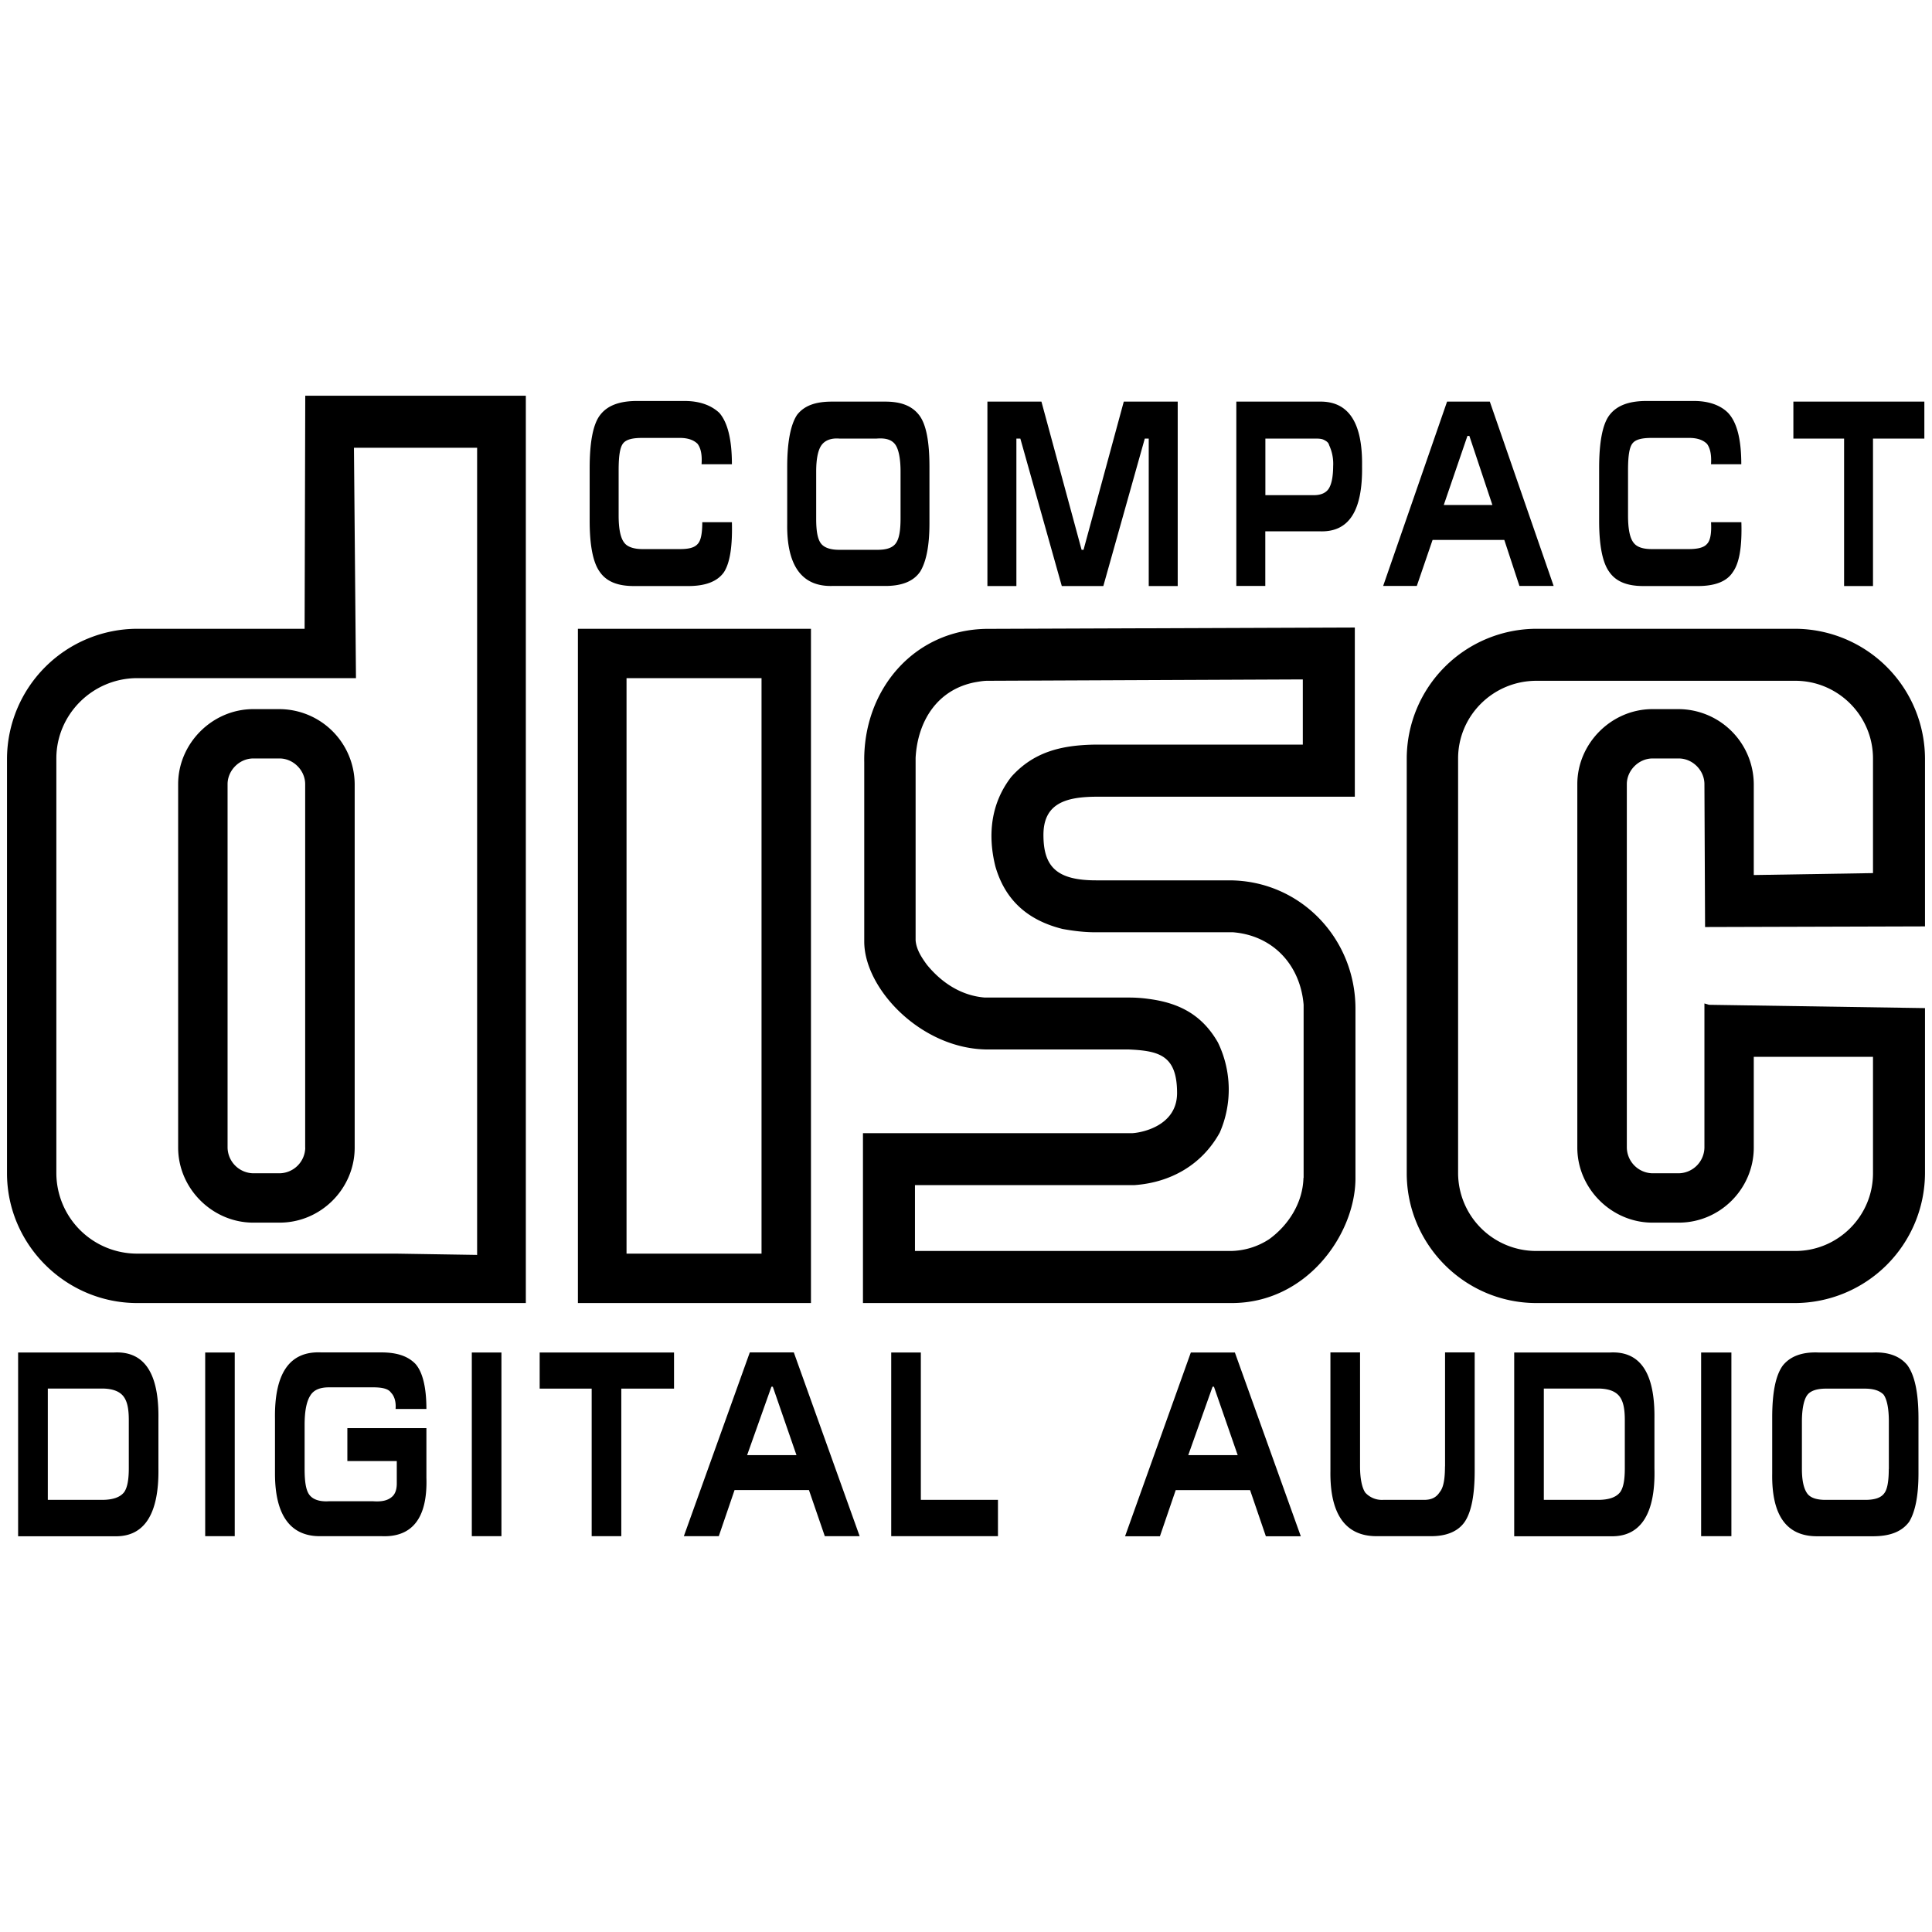 <?xml version="1.0" encoding="iso-8859-1"?><svg height="200px" viewBox="0.0 0.0 24.0 24.0" width="200px" xmlns="http://www.w3.org/2000/svg"><path animation_id="0" d="M3.792 4.916 L3.784 7.811 L1.706 7.811 A1.621 1.621 0.0 0 0 0.087 9.422 L0.087 14.575 C0.087 15.459 0.815 16.187 1.706 16.187 L6.532 16.187 L6.532 4.916 L3.792 4.916 M5.927 15.589 L4.921 15.573 L1.706 15.573 A1.003 1.003 0.0 0 1 0.7 14.575 L0.7 9.422 C0.7 8.874 1.151 8.424 1.706 8.424 L4.422 8.424 L4.397 5.562 L5.927 5.562 L5.927 15.589 L5.927 15.589" fill="black" fill-opacity="1.0" filling="0"/>
<path animation_id="1" d="M3.473 8.809 L3.146 8.809 C2.638 8.809 2.213 9.234 2.213 9.741 L2.213 14.256 C2.213 14.764 2.638 15.188 3.146 15.188 L3.473 15.188 C3.988 15.188 4.406 14.764 4.406 14.256 L4.406 9.741 A0.938 0.938 0.0 0 0 3.473 8.809 L3.473 8.809 M3.792 14.257 A0.324 0.324 0.0 0 1 3.473 14.575 L3.146 14.575 A0.325 0.325 0.0 0 1 2.827 14.257 L2.827 9.741 C2.827 9.57 2.974 9.422 3.146 9.422 L3.473 9.422 C3.644 9.422 3.791 9.57 3.791 9.741 L3.791 14.257 L3.792 14.257 L3.792 14.257 M7.179 7.811 L7.179 16.187 L10.074 16.187 L10.074 7.811 L7.179 7.811 M9.46 15.573 L7.783 15.573 L7.783 8.424 L9.46 8.424 L9.46 15.573 M22.302 7.811 L19.087 7.811 A1.615 1.615 0.0 0 0 17.475 9.422 L17.475 14.575 C17.475 15.459 18.195 16.187 19.087 16.187 L22.302 16.187 A1.62 1.62 0.0 0 0 23.913 14.575 L23.913 12.523 L21.23 12.482 L21.173 12.465 L21.173 14.257 A0.325 0.325 0.0 0 1 20.854 14.575 L20.528 14.575 A0.325 0.325 0.0 0 1 20.209 14.257 L20.209 9.741 C20.209 9.57 20.357 9.422 20.528 9.422 L20.854 9.422 C21.027 9.422 21.173 9.57 21.173 9.741 L21.181 11.516 L23.913 11.508 L23.913 9.422 A1.619 1.619 0.0 0 0 22.302 7.811 M23.267 10.846 L21.786 10.87 L21.786 9.741 A0.938 0.938 0.0 0 0 20.854 8.809 L20.527 8.809 C20.019 8.809 19.594 9.234 19.594 9.741 L19.594 14.256 C19.594 14.764 20.019 15.188 20.527 15.188 L20.854 15.188 C21.37 15.188 21.786 14.764 21.786 14.256 L21.786 13.128 L23.267 13.128 L23.267 14.575 C23.267 15.107 22.833 15.54 22.302 15.54 L19.087 15.54 A0.97 0.97 0.0 0 1 18.113 14.575 L18.113 9.422 C18.113 8.891 18.547 8.457 19.087 8.457 L22.302 8.457 C22.833 8.457 23.267 8.891 23.267 9.422 L23.267 10.846" fill="black" fill-opacity="1.0" filling="0"/>
<path animation_id="2" d="M8.724 6.486 C8.724 6.625 8.707 6.716 8.667 6.757 C8.626 6.805 8.552 6.821 8.446 6.821 L7.98 6.821 C7.882 6.821 7.8 6.797 7.76 6.748 C7.71 6.691 7.685 6.576 7.685 6.405 L7.685 5.841 C7.685 5.66 7.702 5.554 7.742 5.506 C7.783 5.456 7.865 5.44 7.979 5.44 L8.446 5.44 C8.543 5.44 8.617 5.465 8.666 5.514 C8.707 5.57 8.723 5.652 8.715 5.767 L9.092 5.767 C9.092 5.449 9.035 5.243 8.936 5.129 C8.83 5.03 8.683 4.981 8.503 4.981 L7.914 4.981 C7.694 4.981 7.546 5.038 7.457 5.153 C7.366 5.267 7.325 5.497 7.325 5.816 L7.325 6.47 C7.325 6.772 7.366 6.985 7.448 7.1 C7.53 7.222 7.668 7.28 7.873 7.28 L8.551 7.28 C8.765 7.28 8.912 7.223 8.993 7.108 C9.067 6.994 9.1 6.789 9.092 6.487 L8.724 6.487 L8.724 6.486 L8.724 6.486 M10.997 4.989 L10.335 4.989 C10.131 4.989 9.992 5.038 9.902 5.153 C9.82 5.275 9.779 5.497 9.779 5.799 L9.779 6.503 C9.771 7.026 9.96 7.287 10.335 7.279 L10.997 7.279 C11.203 7.279 11.349 7.222 11.432 7.099 C11.506 6.976 11.546 6.78 11.546 6.502 L11.546 5.799 C11.546 5.488 11.506 5.267 11.415 5.153 C11.324 5.038 11.187 4.989 10.997 4.989 M11.187 6.437 C11.187 6.592 11.17 6.69 11.129 6.748 C11.088 6.805 11.014 6.83 10.9 6.83 L10.425 6.83 C10.319 6.83 10.237 6.805 10.196 6.748 C10.155 6.691 10.139 6.592 10.139 6.446 L10.139 5.857 C10.139 5.693 10.164 5.587 10.205 5.53 C10.246 5.473 10.319 5.44 10.425 5.448 L10.892 5.448 C11.006 5.439 11.079 5.464 11.121 5.522 C11.162 5.578 11.187 5.693 11.187 5.857 L11.187 6.437 L11.187 6.437 M13.46 6.83 L13.436 6.83 L12.937 4.989 L12.266 4.989 L12.266 7.28 L12.626 7.28 L12.626 5.448 L12.675 5.448 L13.19 7.28 L13.706 7.28 L14.221 5.448 L14.27 5.448 L14.27 7.28 L14.63 7.28 L14.63 4.989 L13.96 4.989 L13.46 6.83 L13.46 6.83 M16.388 4.989 L15.358 4.989 L15.358 7.279 L15.718 7.279 L15.718 6.6 L16.388 6.6 C16.757 6.617 16.928 6.347 16.92 5.791 C16.928 5.243 16.748 4.981 16.388 4.989 L16.388 4.989 M16.511 6.062 C16.479 6.119 16.414 6.151 16.324 6.151 L15.719 6.151 L15.719 5.448 L16.324 5.448 C16.373 5.448 16.414 5.448 16.446 5.464 C16.479 5.481 16.503 5.497 16.511 5.53 A0.551 0.551 0.0 0 1 16.561 5.792 C16.56 5.914 16.544 6.004 16.511 6.062 L16.511 6.062 M17.976 4.989 L17.182 7.279 L17.6 7.279 L17.796 6.707 L18.687 6.707 L18.875 7.279 L19.3 7.279 L18.507 4.989 L17.976 4.989 M17.935 6.273 L18.229 5.415 L18.253 5.415 L18.539 6.273 L17.935 6.273 M21.255 6.486 C21.263 6.625 21.246 6.716 21.205 6.757 C21.164 6.805 21.083 6.821 20.976 6.821 L20.519 6.821 C20.412 6.821 20.338 6.797 20.298 6.748 C20.248 6.691 20.224 6.576 20.224 6.405 L20.224 5.841 C20.224 5.66 20.241 5.554 20.281 5.506 C20.322 5.456 20.404 5.44 20.519 5.44 L20.985 5.44 C21.083 5.44 21.156 5.465 21.205 5.514 C21.246 5.57 21.262 5.652 21.255 5.767 L21.631 5.767 C21.631 5.449 21.574 5.243 21.467 5.129 C21.37 5.031 21.221 4.981 21.043 4.981 L20.454 4.981 C20.233 4.981 20.086 5.038 19.996 5.153 C19.906 5.267 19.865 5.497 19.865 5.816 L19.865 6.47 C19.865 6.772 19.906 6.985 19.988 7.1 C20.07 7.222 20.208 7.28 20.413 7.28 L21.092 7.28 C21.305 7.28 21.451 7.223 21.525 7.108 C21.608 6.994 21.641 6.789 21.632 6.487 L21.255 6.487 L21.255 6.486 L21.255 6.486 M22.278 4.989 L22.278 5.448 L22.908 5.448 L22.908 7.28 L23.267 7.28 L23.267 5.448 L23.905 5.448 L23.905 4.989 L22.278 4.989 M1.419 16.801 L0.225 16.801 L0.225 19.084 L1.427 19.084 C1.795 19.092 1.976 18.805 1.968 18.24 L1.968 17.627 C1.976 17.062 1.796 16.783 1.419 16.801 M1.6 18.239 C1.6 18.378 1.583 18.477 1.543 18.535 C1.494 18.599 1.404 18.632 1.265 18.632 L0.594 18.632 L0.594 17.249 L1.265 17.249 C1.395 17.249 1.485 17.282 1.535 17.348 C1.584 17.413 1.6 17.51 1.6 17.642 L1.6 18.239 L1.6 18.239 M2.549 19.083 L2.916 19.083 L2.916 16.801 L2.549 16.801 L2.549 19.083 M5.297 17.503 C5.297 17.226 5.247 17.037 5.158 16.94 C5.06 16.841 4.921 16.8 4.733 16.8 L3.988 16.8 C3.595 16.783 3.407 17.062 3.416 17.627 L3.416 18.305 C3.416 18.829 3.612 19.09 3.988 19.083 L4.741 19.083 C5.124 19.099 5.313 18.853 5.297 18.355 L5.297 17.741 L4.315 17.741 L4.315 18.15 L4.929 18.15 L4.929 18.429 C4.929 18.511 4.905 18.567 4.863 18.599 C4.813 18.64 4.741 18.657 4.634 18.649 L4.087 18.649 C3.964 18.657 3.882 18.624 3.841 18.566 C3.8 18.51 3.784 18.403 3.784 18.248 L3.784 17.7 C3.784 17.528 3.808 17.406 3.858 17.331 C3.899 17.267 3.973 17.234 4.087 17.234 L4.636 17.234 C4.742 17.234 4.824 17.25 4.857 17.3 C4.898 17.34 4.922 17.414 4.914 17.503 L5.297 17.503 L5.297 17.503 M5.861 19.083 L6.229 19.083 L6.229 16.801 L5.861 16.801 L5.861 19.083 M6.704 17.25 L7.35 17.25 L7.35 19.083 L7.718 19.083 L7.718 17.25 L8.373 17.25 L8.373 16.801 L6.704 16.801 L6.704 17.25 L6.704 17.25 M9.314 16.801 L8.495 19.083 L8.929 19.083 L9.125 18.51 L10.049 18.51 L10.246 19.083 L10.679 19.083 L9.861 16.8 L9.314 16.8 L9.314 16.801 L9.314 16.801 M9.281 18.076 L9.583 17.226 L9.6 17.226 L9.894 18.076 L9.281 18.076 L9.281 18.076 M11.439 16.801 L11.071 16.801 L11.071 19.083 L12.397 19.083 L12.397 18.632 L11.439 18.632 L11.439 16.801 L11.439 16.801 M14.793 16.801 L13.976 19.084 L14.409 19.084 L14.605 18.511 L15.529 18.511 L15.725 19.084 L16.159 19.084 L15.34 16.801 L14.793 16.801 L14.793 16.801 M14.761 18.076 L15.063 17.226 L15.08 17.226 L15.375 18.076 L14.761 18.076 M17.95 18.216 C17.95 18.363 17.934 18.477 17.885 18.535 C17.844 18.599 17.787 18.632 17.689 18.632 L17.181 18.632 A0.28 0.28 0.0 0 1 16.961 18.543 C16.92 18.485 16.895 18.37 16.895 18.216 L16.895 16.8 L16.527 16.8 L16.527 18.272 C16.519 18.812 16.715 19.083 17.1 19.083 L17.779 19.083 C17.967 19.083 18.114 19.025 18.197 18.902 C18.279 18.779 18.319 18.566 18.319 18.272 L18.319 16.8 L17.951 16.8 L17.951 18.216 L17.95 18.216 L17.95 18.216 M20.552 17.627 C20.56 17.062 20.38 16.783 20.004 16.801 L18.81 16.801 L18.81 19.084 L20.012 19.084 C20.38 19.092 20.567 18.805 20.552 18.24 L20.552 17.627 L20.552 17.627 M20.184 18.239 C20.184 18.378 20.168 18.477 20.127 18.535 C20.078 18.599 19.988 18.632 19.849 18.632 L19.178 18.632 L19.178 17.249 L19.849 17.249 C19.979 17.249 20.069 17.282 20.119 17.348 C20.168 17.413 20.184 17.51 20.184 17.642 L20.184 18.239 M21.132 19.083 L21.508 19.083 L21.508 16.801 L21.132 16.801 L21.132 19.083 M23.692 16.956 C23.602 16.849 23.463 16.793 23.267 16.801 L22.588 16.801 C22.383 16.793 22.237 16.85 22.146 16.964 C22.057 17.087 22.015 17.3 22.015 17.61 L22.015 18.305 C22.007 18.829 22.195 19.091 22.588 19.084 L23.267 19.084 C23.48 19.084 23.627 19.026 23.717 18.903 C23.791 18.78 23.832 18.584 23.832 18.305 L23.832 17.61 C23.831 17.291 23.783 17.079 23.692 16.956 L23.692 16.956 M23.463 18.248 C23.463 18.396 23.446 18.502 23.406 18.551 C23.365 18.608 23.284 18.632 23.169 18.632 L22.678 18.632 C22.572 18.632 22.49 18.609 22.449 18.551 C22.408 18.492 22.384 18.396 22.384 18.248 L22.384 17.659 C22.384 17.504 22.408 17.389 22.449 17.332 C22.49 17.275 22.572 17.25 22.686 17.25 L23.161 17.25 C23.276 17.25 23.349 17.275 23.398 17.324 C23.44 17.381 23.464 17.496 23.464 17.659 L23.464 18.248 L23.463 18.248 L23.463 18.248" fill="black" fill-opacity="1.0" filling="0"/>
<path animation_id="3" d="M15.268 10.936 L13.616 10.936 C13.125 10.936 12.962 10.765 12.962 10.372 C12.962 9.979 13.24 9.897 13.633 9.897 L16.83 9.897 L16.83 7.795 L12.249 7.812 C11.349 7.828 10.719 8.573 10.736 9.472 L10.736 11.697 C10.736 12.285 11.448 13.037 12.274 13.037 L14.024 13.037 C14.401 13.054 14.622 13.111 14.622 13.578 C14.622 14.011 14.131 14.077 14.057 14.077 L10.72 14.077 L10.72 16.187 L15.3 16.187 C16.233 16.187 16.83 15.336 16.838 14.65 L16.838 12.53 C16.838 11.656 16.151 10.936 15.268 10.936 L15.268 10.936 M16.192 14.632 C16.184 14.944 16.004 15.221 15.767 15.393 A0.892 0.892 0.0 0 1 15.292 15.54 L11.366 15.54 L11.366 14.722 L14.09 14.722 C14.541 14.691 14.932 14.47 15.153 14.068 A1.338 1.338 0.0 0 0 15.129 12.949 C14.932 12.605 14.646 12.458 14.27 12.409 A1.731 1.731 0.0 0 0 14.041 12.392 L12.234 12.392 C11.939 12.369 11.694 12.205 11.514 11.984 C11.448 11.894 11.383 11.795 11.374 11.681 L11.374 9.414 C11.399 8.957 11.644 8.563 12.119 8.474 C12.168 8.466 12.217 8.457 12.266 8.457 L16.184 8.44 L16.184 9.25 L13.592 9.25 C13.183 9.258 12.84 9.34 12.562 9.651 C12.309 9.978 12.267 10.37 12.365 10.763 C12.488 11.189 12.774 11.434 13.2 11.54 C13.338 11.565 13.47 11.581 13.608 11.581 L15.318 11.581 C15.817 11.622 16.153 11.99 16.194 12.481 L16.194 14.632 L16.192 14.632" fill="black" fill-opacity="1.0" filling="0"/></svg>
